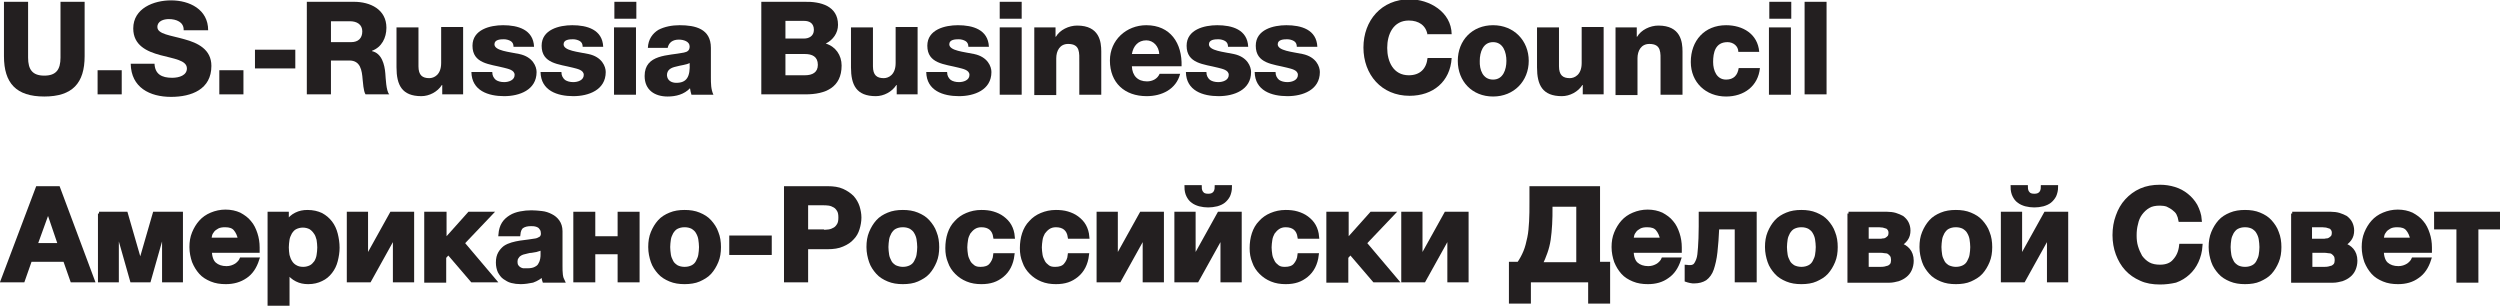 <?xml version="1.0" encoding="utf-8"?>
<!-- Generator: Adobe Illustrator 18.1.1, SVG Export Plug-In . SVG Version: 6.00 Build 0)  -->
<svg version="1.1" id="Layer_1" xmlns="http://www.w3.org/2000/svg" xmlns:xlink="http://www.w3.org/1999/xlink" x="0px" y="0px"
	 viewBox="0 0 694.2 85" enable-background="new 0 0 694.2 85" xml:space="preserve">
<g id="Bilinguil">
	<g>
		<path fill="#231F20" stroke="#231F20" stroke-miterlimit="10" d="M10.4,52.2h5.8l9.6,25.7H20L18,72.2H8.4l-2,5.7H0.7L10.4,52.2z
			 M16.6,68l-3.2-9.4h-0.1L9.9,68H16.6z"/>
		<path fill="#231F20" stroke="#231F20" stroke-miterlimit="10" d="M27.5,59.3H35l3.9,13.5H39l3.9-13.5h7.4v18.6h-4.8V63.8h-0.1
			l-4,14.1h-4.8l-4-14.1h-0.1v14.1h-4.8V59.3z"/>
		<path fill="#231F20" stroke="#231F20" stroke-miterlimit="10" d="M62.7,78.4c-1.5,0-2.8-0.2-4-0.7c-1.2-0.5-2.2-1.1-3-2
			c-0.8-0.9-1.4-1.9-1.9-3.1c-0.4-1.2-0.7-2.5-0.7-4c0-1.4,0.2-2.7,0.7-3.9c0.5-1.2,1.1-2.2,1.9-3.1c0.8-0.9,1.8-1.6,3-2.1
			s2.5-0.8,3.9-0.8c1.5,0,2.8,0.3,3.9,0.8c1.1,0.6,2.1,1.3,2.8,2.2c0.8,0.9,1.3,2,1.7,3.2c0.4,1.2,0.6,2.5,0.6,3.8
			c0,0.2,0,0.3,0,0.5s0,0.3,0,0.5H58.3c0.1,1.7,0.5,2.9,1.3,3.6c0.8,0.7,1.9,1.1,3.3,1.1c1,0,1.9-0.3,2.7-0.8
			c0.7-0.5,1.2-1.1,1.4-1.6h4.5c-0.7,2.2-1.8,3.8-3.3,4.8C66.6,77.9,64.8,78.4,62.7,78.4z M66.6,66.6c-0.2-1.3-0.7-2.3-1.3-3
			c-0.6-0.7-1.5-1-2.8-1c-0.8,0-1.5,0.1-2.1,0.4c-0.5,0.3-1,0.6-1.3,1c-0.3,0.4-0.6,0.8-0.7,1.3c-0.1,0.5-0.2,0.9-0.2,1.2H66.6z"/>
		<path fill="#231F20" stroke="#231F20" stroke-miterlimit="10" d="M74.8,59.3h4.9v2.4h0.1c0.6-1,1.4-1.7,2.4-2.2
			c1-0.5,2-0.7,3.2-0.7c1.5,0,2.7,0.3,3.8,0.8c1.1,0.6,1.9,1.3,2.6,2.2c0.7,0.9,1.2,2,1.5,3.2c0.3,1.2,0.5,2.5,0.5,3.8
			c0,1.2-0.2,2.4-0.5,3.6c-0.3,1.2-0.8,2.2-1.5,3.1c-0.7,0.9-1.5,1.6-2.6,2.1c-1,0.5-2.2,0.8-3.6,0.8c-1.2,0-2.2-0.2-3.2-0.7
			c-1-0.5-1.8-1.2-2.4-2.1h-0.1v8.8h-5.1V59.3z M84.2,74.6c0.8,0,1.5-0.2,2.1-0.5c0.6-0.3,1-0.8,1.4-1.3c0.3-0.5,0.6-1.2,0.7-1.9
			c0.1-0.7,0.2-1.4,0.2-2.2c0-0.7-0.1-1.5-0.2-2.2c-0.2-0.7-0.4-1.4-0.8-1.9c-0.4-0.6-0.8-1-1.4-1.4c-0.6-0.3-1.3-0.5-2.1-0.5
			c-0.8,0-1.5,0.2-2.1,0.5c-0.6,0.3-1,0.8-1.4,1.4c-0.3,0.6-0.6,1.2-0.7,1.9c-0.1,0.7-0.2,1.5-0.2,2.2c0,0.8,0.1,1.5,0.2,2.2
			c0.2,0.7,0.4,1.3,0.8,1.9c0.3,0.5,0.8,1,1.4,1.3C82.6,74.4,83.3,74.6,84.2,74.6z"/>
		<path fill="#231F20" stroke="#231F20" stroke-miterlimit="10" d="M96.8,59.3h4.9v12.6l7-12.6h5.8v18.6h-4.9V65.3l-7,12.6h-5.8
			V59.3z"/>
		<path fill="#231F20" stroke="#231F20" stroke-miterlimit="10" d="M118.4,59.3h5.1v7.6l6.8-7.6h6l-7.8,8.2l8.8,10.4h-6.2l-6.6-7.7
			l-1.1,1.2v6.6h-5.1V59.3z"/>
		<path fill="#231F20" stroke="#231F20" stroke-miterlimit="10" d="M144.6,78.4c-0.9,0-1.7-0.1-2.5-0.3c-0.8-0.2-1.4-0.6-2-1
			s-1-1-1.4-1.7c-0.3-0.7-0.5-1.5-0.5-2.5c0-1.1,0.2-1.9,0.6-2.6s0.9-1.2,1.4-1.6c0.6-0.4,1.3-0.7,2-0.9c0.8-0.2,1.5-0.4,2.3-0.5
			c0.8-0.1,1.5-0.2,2.3-0.3c0.7-0.1,1.4-0.2,2-0.3s1-0.4,1.4-0.6c0.3-0.3,0.5-0.7,0.5-1.2c0-0.5-0.1-1-0.3-1.3
			c-0.2-0.3-0.4-0.6-0.7-0.8c-0.3-0.2-0.6-0.3-1-0.4c-0.4-0.1-0.8-0.1-1.3-0.1c-1,0-1.8,0.2-2.4,0.6c-0.6,0.4-0.9,1.2-1,2.2h-5.1
			c0.1-1.2,0.4-2.2,0.9-3c0.5-0.8,1.2-1.4,2-1.9c0.8-0.5,1.7-0.8,2.7-1c1-0.2,2-0.3,3.1-0.3c0.9,0,1.9,0.1,2.8,0.2
			c1,0.1,1.8,0.4,2.6,0.8c0.8,0.4,1.4,0.9,1.9,1.6c0.5,0.7,0.8,1.6,0.8,2.7v9.7c0,0.8,0,1.6,0.1,2.4c0.1,0.8,0.3,1.3,0.5,1.7h-5.2
			c-0.1-0.3-0.2-0.6-0.2-0.9c-0.1-0.3-0.1-0.6-0.1-0.9c-0.8,0.8-1.8,1.4-2.9,1.8C146.9,78.2,145.7,78.4,144.6,78.4z M146.5,75
			c1,0,1.8-0.2,2.3-0.5c0.6-0.3,1-0.7,1.2-1.2c0.3-0.5,0.4-0.9,0.5-1.4c0.1-0.5,0.1-0.9,0.1-1.2v-1.9c-0.2,0.2-0.5,0.3-0.8,0.4
			c-0.3,0.1-0.7,0.2-1,0.3c-0.4,0.1-0.8,0.1-1.2,0.2c-0.4,0-0.8,0.1-1.2,0.2c-0.4,0.1-0.8,0.2-1.2,0.3c-0.4,0.1-0.7,0.3-1,0.5
			c-0.3,0.2-0.5,0.5-0.7,0.8c-0.2,0.3-0.3,0.7-0.3,1.2c0,0.5,0.1,0.9,0.3,1.2c0.2,0.3,0.4,0.5,0.7,0.7c0.3,0.2,0.6,0.3,1,0.4
			C145.7,75,146.1,75,146.5,75z"/>
		<path fill="#231F20" stroke="#231F20" stroke-miterlimit="10" d="M159.7,59.3h5.1v6.8h7.2v-6.8h5.1v18.6H172v-7.8h-7.2v7.8h-5.1
			V59.3z"/>
		<path fill="#231F20" stroke="#231F20" stroke-miterlimit="10" d="M190.1,78.4c-1.5,0-2.8-0.2-4-0.7s-2.2-1.1-3-2
			c-0.8-0.9-1.5-1.9-1.9-3.1s-0.7-2.5-0.7-4c0-1.5,0.2-2.8,0.7-4c0.5-1.2,1.1-2.2,1.9-3.1c0.8-0.9,1.8-1.5,3-2
			c1.2-0.5,2.5-0.7,4-0.7c1.5,0,2.8,0.2,4,0.7c1.2,0.5,2.2,1.1,3,2c0.8,0.9,1.5,1.9,1.9,3.1c0.5,1.2,0.7,2.6,0.7,4
			c0,1.5-0.2,2.8-0.7,4c-0.5,1.2-1.1,2.2-1.9,3.1c-0.8,0.9-1.9,1.5-3,2S191.5,78.4,190.1,78.4z M190.1,74.6c0.9,0,1.6-0.2,2.2-0.5
			c0.6-0.3,1.1-0.8,1.4-1.4c0.3-0.6,0.6-1.2,0.7-1.9c0.1-0.7,0.2-1.4,0.2-2.2c0-0.7-0.1-1.5-0.2-2.2c-0.1-0.7-0.4-1.4-0.7-1.9
			c-0.3-0.6-0.8-1-1.4-1.4c-0.6-0.3-1.3-0.5-2.2-0.5c-0.9,0-1.6,0.2-2.2,0.5c-0.6,0.3-1,0.8-1.4,1.4c-0.3,0.6-0.6,1.2-0.7,1.9
			c-0.1,0.7-0.2,1.5-0.2,2.2c0,0.7,0.1,1.5,0.2,2.2c0.1,0.7,0.4,1.3,0.7,1.9c0.3,0.6,0.8,1,1.4,1.4
			C188.5,74.4,189.2,74.6,190.1,74.6z"/>
		<path fill="#231F20" stroke="#231F20" stroke-miterlimit="10" d="M213.8,65.9v4.4H203v-4.4H213.8z"/>
		<path fill="#231F20" stroke="#231F20" stroke-miterlimit="10" d="M218.2,52.2h11.6c1.6,0,3,0.2,4.1,0.7c1.1,0.5,2,1.1,2.8,1.9
			c0.7,0.8,1.2,1.7,1.5,2.6c0.3,1,0.5,2,0.5,3c0,1.1-0.2,2.1-0.5,3.1c-0.3,1-0.8,1.9-1.5,2.6c-0.7,0.8-1.6,1.4-2.8,1.9
			c-1.1,0.5-2.5,0.7-4.1,0.7h-5.9v9.2h-5.7V52.2z M228.3,64.3c0.6,0,1.3,0,1.9-0.1c0.6-0.1,1.1-0.3,1.6-0.6c0.5-0.3,0.8-0.7,1.1-1.2
			c0.3-0.5,0.4-1.2,0.4-2c0-0.8-0.1-1.5-0.4-2c-0.3-0.5-0.6-0.9-1.1-1.2c-0.5-0.3-1-0.5-1.6-0.6c-0.6-0.1-1.2-0.1-1.9-0.1h-4.4v7.7
			H228.3z"/>
		<path fill="#231F20" stroke="#231F20" stroke-miterlimit="10" d="M250.7,78.4c-1.5,0-2.8-0.2-4-0.7s-2.2-1.1-3-2
			c-0.8-0.9-1.5-1.9-1.9-3.1s-0.7-2.5-0.7-4c0-1.5,0.2-2.8,0.7-4c0.5-1.2,1.1-2.2,1.9-3.1c0.8-0.9,1.8-1.5,3-2
			c1.2-0.5,2.5-0.7,4-0.7c1.5,0,2.8,0.2,4,0.7c1.2,0.5,2.2,1.1,3,2c0.8,0.9,1.5,1.9,1.9,3.1c0.5,1.2,0.7,2.6,0.7,4
			c0,1.5-0.2,2.8-0.7,4c-0.5,1.2-1.1,2.2-1.9,3.1c-0.8,0.9-1.9,1.5-3,2S252.2,78.4,250.7,78.4z M250.7,74.6c0.9,0,1.6-0.2,2.2-0.5
			c0.6-0.3,1.1-0.8,1.4-1.4c0.3-0.6,0.6-1.2,0.7-1.9c0.1-0.7,0.2-1.4,0.2-2.2c0-0.7-0.1-1.5-0.2-2.2c-0.1-0.7-0.4-1.4-0.7-1.9
			c-0.3-0.6-0.8-1-1.4-1.4c-0.6-0.3-1.3-0.5-2.2-0.5c-0.9,0-1.6,0.2-2.2,0.5c-0.6,0.3-1,0.8-1.4,1.4c-0.3,0.6-0.6,1.2-0.7,1.9
			c-0.1,0.7-0.2,1.5-0.2,2.2c0,0.7,0.1,1.5,0.2,2.2c0.1,0.7,0.4,1.3,0.7,1.9c0.3,0.6,0.8,1,1.4,1.4
			C249.2,74.4,249.9,74.6,250.7,74.6z"/>
		<path fill="#231F20" stroke="#231F20" stroke-miterlimit="10" d="M272.5,78.4c-1.4,0-2.7-0.2-3.9-0.7c-1.2-0.5-2.1-1.1-3-2
			c-0.8-0.8-1.5-1.8-1.9-3c-0.5-1.2-0.7-2.4-0.7-3.8c0-1.4,0.2-2.8,0.6-4c0.4-1.2,1-2.3,1.9-3.2c0.8-0.9,1.8-1.6,3-2.1
			s2.5-0.8,4-0.8c1.1,0,2.2,0.1,3.2,0.4c1,0.3,1.9,0.7,2.7,1.3c0.8,0.6,1.5,1.3,2,2.2c0.5,0.9,0.8,1.9,0.9,3.1h-5
			c-0.3-2.1-1.6-3.2-3.8-3.2c-0.8,0-1.5,0.2-2.1,0.6c-0.6,0.4-1,0.9-1.4,1.4c-0.3,0.6-0.6,1.2-0.7,2c-0.1,0.7-0.2,1.4-0.2,2.1
			s0.1,1.4,0.2,2.1c0.1,0.7,0.4,1.3,0.7,1.9c0.3,0.6,0.8,1,1.3,1.4c0.6,0.4,1.2,0.5,2,0.5c1.2,0,2.2-0.3,2.8-1s1.1-1.6,1.2-2.8h4.9
			c-0.3,2.5-1.3,4.4-2.9,5.7S275,78.4,272.5,78.4z"/>
		<path fill="#231F20" stroke="#231F20" stroke-miterlimit="10" d="M293.2,78.4c-1.4,0-2.7-0.2-3.9-0.7c-1.2-0.5-2.1-1.1-3-2
			c-0.8-0.8-1.5-1.8-1.9-3c-0.5-1.2-0.7-2.4-0.7-3.8c0-1.4,0.2-2.8,0.6-4c0.4-1.2,1-2.3,1.9-3.2c0.8-0.9,1.8-1.6,3-2.1
			s2.5-0.8,4-0.8c1.1,0,2.2,0.1,3.2,0.4c1,0.3,1.9,0.7,2.7,1.3c0.8,0.6,1.5,1.3,2,2.2c0.5,0.9,0.8,1.9,0.9,3.1h-5
			c-0.3-2.1-1.6-3.2-3.8-3.2c-0.8,0-1.5,0.2-2.1,0.6c-0.6,0.4-1,0.9-1.4,1.4c-0.3,0.6-0.6,1.2-0.7,2c-0.1,0.7-0.2,1.4-0.2,2.1
			s0.1,1.4,0.2,2.1c0.1,0.7,0.4,1.3,0.7,1.9c0.3,0.6,0.8,1,1.3,1.4c0.6,0.4,1.2,0.5,2,0.5c1.2,0,2.2-0.3,2.8-1s1.1-1.6,1.2-2.8h4.9
			c-0.3,2.5-1.3,4.4-2.9,5.7S295.7,78.4,293.2,78.4z"/>
		<path fill="#231F20" stroke="#231F20" stroke-miterlimit="10" d="M305,59.3h4.9v12.6l7-12.6h5.8v18.6h-4.9V65.3l-7,12.6H305V59.3z
			"/>
		<path fill="#231F20" stroke="#231F20" stroke-miterlimit="10" d="M326.6,59.3h4.9v12.6l7-12.6h5.8v18.6h-4.9V65.3l-7,12.6h-5.8
			V59.3z M335.5,57.1c-0.8,0-1.6-0.1-2.4-0.3c-0.7-0.2-1.4-0.5-1.9-0.9c-0.6-0.4-1-1-1.3-1.6s-0.5-1.4-0.5-2.4h3.8
			c0,0.8,0.2,1.4,0.6,1.8c0.3,0.4,0.9,0.6,1.7,0.6c0.8,0,1.3-0.2,1.7-0.6c0.4-0.4,0.6-1,0.6-1.8h3.8c0,0.9-0.2,1.7-0.5,2.4
			c-0.3,0.6-0.8,1.2-1.3,1.6s-1.2,0.7-1.9,0.9C337,57,336.3,57.1,335.5,57.1z"/>
		<path fill="#231F20" stroke="#231F20" stroke-miterlimit="10" d="M357,78.4c-1.4,0-2.7-0.2-3.9-0.7c-1.2-0.5-2.1-1.1-3-2
			c-0.8-0.8-1.5-1.8-1.9-3c-0.5-1.2-0.7-2.4-0.7-3.8c0-1.4,0.2-2.8,0.6-4c0.4-1.2,1-2.3,1.9-3.2c0.8-0.9,1.8-1.6,3-2.1
			s2.5-0.8,4-0.8c1.1,0,2.2,0.1,3.2,0.4c1,0.3,1.9,0.7,2.7,1.3c0.8,0.6,1.5,1.3,2,2.2c0.5,0.9,0.8,1.9,0.9,3.1h-5
			c-0.3-2.1-1.6-3.2-3.8-3.2c-0.8,0-1.5,0.2-2.1,0.6c-0.6,0.4-1,0.9-1.4,1.4c-0.3,0.6-0.6,1.2-0.7,2c-0.1,0.7-0.2,1.4-0.2,2.1
			s0.1,1.4,0.2,2.1c0.1,0.7,0.4,1.3,0.7,1.9c0.3,0.6,0.8,1,1.3,1.4c0.6,0.4,1.2,0.5,2,0.5c1.2,0,2.2-0.3,2.8-1s1.1-1.6,1.2-2.8h4.9
			c-0.3,2.5-1.3,4.4-2.9,5.7S359.5,78.4,357,78.4z"/>
		<path fill="#231F20" stroke="#231F20" stroke-miterlimit="10" d="M368.9,59.3h5.1v7.6l6.8-7.6h6l-7.8,8.2l8.8,10.4h-6.2l-6.6-7.7
			l-1.1,1.2v6.6h-5.1V59.3z"/>
		<path fill="#231F20" stroke="#231F20" stroke-miterlimit="10" d="M389.6,59.3h4.9v12.6l7-12.6h5.8v18.6h-4.9V65.3l-7,12.6h-5.8
			V59.3z"/>
		<path fill="#231F20" stroke="#231F20" stroke-miterlimit="10" d="M419.5,73.2h2.2c0.7-1,1.3-2.1,1.8-3.3c0.5-1.2,0.8-2.5,1.1-3.9
			c0.3-1.4,0.4-2.9,0.5-4.5c0.1-1.6,0.1-3.4,0.1-5.3v-4h18.6v21h2.8v10.6h-5.1v-5.9h-16.9v5.9h-5.1V73.2z M438.2,73.2V56.9h-7.6v0.5
			c0,1.8,0,3.4-0.1,4.9c-0.1,1.5-0.2,2.9-0.4,4.2c-0.2,1.3-0.5,2.5-0.9,3.6c-0.4,1.1-0.8,2.2-1.4,3.2H438.2z"/>
		<path fill="#231F20" stroke="#231F20" stroke-miterlimit="10" d="M457.6,78.4c-1.5,0-2.8-0.2-4-0.7c-1.2-0.5-2.2-1.1-3-2
			c-0.8-0.9-1.4-1.9-1.9-3.1c-0.4-1.2-0.7-2.5-0.7-4c0-1.4,0.2-2.7,0.7-3.9c0.5-1.2,1.1-2.2,1.9-3.1c0.8-0.9,1.8-1.6,3-2.1
			s2.5-0.8,3.9-0.8c1.5,0,2.8,0.3,3.9,0.8c1.1,0.6,2.1,1.3,2.8,2.2c0.8,0.9,1.3,2,1.7,3.2c0.4,1.2,0.6,2.5,0.6,3.8
			c0,0.2,0,0.3,0,0.5s0,0.3,0,0.5h-13.4c0.1,1.7,0.5,2.9,1.3,3.6c0.8,0.7,1.9,1.1,3.3,1.1c1,0,1.9-0.3,2.7-0.8
			c0.7-0.5,1.2-1.1,1.4-1.6h4.5c-0.7,2.2-1.8,3.8-3.3,4.8C461.5,77.9,459.7,78.4,457.6,78.4z M461.5,66.6c-0.2-1.3-0.7-2.3-1.3-3
			c-0.6-0.7-1.5-1-2.8-1c-0.8,0-1.5,0.1-2.1,0.4c-0.5,0.3-1,0.6-1.3,1c-0.3,0.4-0.6,0.8-0.7,1.3c-0.1,0.5-0.2,0.9-0.2,1.2H461.5z"/>
		<path fill="#231F20" stroke="#231F20" stroke-miterlimit="10" d="M470.4,78.2c-0.2,0-0.6,0-1-0.1c-0.5-0.1-0.8-0.2-1.1-0.3V74
			c0.1,0,0.3,0.1,0.5,0.1c0.2,0,0.4,0,0.6,0c0.4,0,0.8-0.1,1.2-0.4c0.3-0.3,0.6-0.8,0.9-1.6s0.4-1.9,0.5-3.4s0.2-3.4,0.2-5.8v-3.6
			h15.1v18.6h-5.1V63.2h-5.3c-0.1,2.6-0.3,4.9-0.5,6.8c-0.2,1.9-0.6,3.5-1,4.7s-1.1,2.1-1.9,2.7C472.7,77.9,471.7,78.2,470.4,78.2z"
			/>
		<path fill="#231F20" stroke="#231F20" stroke-miterlimit="10" d="M500.2,78.4c-1.5,0-2.8-0.2-4-0.7s-2.2-1.1-3-2
			c-0.8-0.9-1.5-1.9-1.9-3.1s-0.7-2.5-0.7-4c0-1.5,0.2-2.8,0.7-4c0.5-1.2,1.1-2.2,1.9-3.1c0.8-0.9,1.8-1.5,3-2
			c1.2-0.5,2.5-0.7,4-0.7c1.5,0,2.8,0.2,4,0.7c1.2,0.5,2.2,1.1,3,2c0.8,0.9,1.5,1.9,1.9,3.1c0.5,1.2,0.7,2.6,0.7,4
			c0,1.5-0.2,2.8-0.7,4c-0.5,1.2-1.1,2.2-1.9,3.1c-0.8,0.9-1.9,1.5-3,2S501.7,78.4,500.2,78.4z M500.2,74.6c0.9,0,1.6-0.2,2.2-0.5
			c0.6-0.3,1.1-0.8,1.4-1.4c0.3-0.6,0.6-1.2,0.7-1.9c0.1-0.7,0.2-1.4,0.2-2.2c0-0.7-0.1-1.5-0.2-2.2c-0.1-0.7-0.4-1.4-0.7-1.9
			c-0.3-0.6-0.8-1-1.4-1.4c-0.6-0.3-1.3-0.5-2.2-0.5c-0.9,0-1.6,0.2-2.2,0.5c-0.6,0.3-1,0.8-1.4,1.4c-0.3,0.6-0.6,1.2-0.7,1.9
			c-0.1,0.7-0.2,1.5-0.2,2.2c0,0.7,0.1,1.5,0.2,2.2c0.1,0.7,0.4,1.3,0.7,1.9c0.3,0.6,0.8,1,1.4,1.4
			C498.6,74.4,499.4,74.6,500.2,74.6z"/>
		<path fill="#231F20" stroke="#231F20" stroke-miterlimit="10" d="M513.3,59.3H524c0.8,0,1.6,0.1,2.3,0.3c0.7,0.2,1.3,0.5,1.9,0.8
			c0.5,0.4,1,0.9,1.3,1.5c0.3,0.6,0.5,1.3,0.5,2.1c0,0.9-0.2,1.7-0.7,2.4c-0.5,0.7-1.1,1.2-1.8,1.5c1,0.3,1.8,0.8,2.4,1.5
			c0.6,0.7,1,1.7,1,3c0,0.9-0.2,1.7-0.5,2.4c-0.3,0.7-0.8,1.3-1.3,1.7c-0.6,0.5-1.2,0.8-2,1.1c-0.8,0.2-1.6,0.4-2.4,0.4h-11.2V59.3z
			 M521.8,66.8c0.4,0,0.8,0,1.1-0.1c0.4,0,0.7-0.1,1-0.3c0.3-0.2,0.5-0.4,0.7-0.6c0.2-0.3,0.3-0.7,0.3-1.1c0-0.5-0.1-0.8-0.3-1.1
			c-0.2-0.3-0.4-0.5-0.7-0.6c-0.3-0.1-0.6-0.2-1-0.3c-0.4,0-0.8-0.1-1.1-0.1h-3.4v4.2H521.8z M522.1,74.6c0.4,0,0.9,0,1.3-0.1
			c0.4-0.1,0.8-0.2,1.1-0.3c0.3-0.2,0.6-0.4,0.8-0.7c0.2-0.3,0.3-0.8,0.3-1.3s-0.1-1-0.3-1.3c-0.2-0.3-0.5-0.6-0.8-0.8
			c-0.3-0.2-0.7-0.3-1.2-0.3c-0.4-0.1-0.9-0.1-1.3-0.1h-3.6v4.9H522.1z"/>
		<path fill="#231F20" stroke="#231F20" stroke-miterlimit="10" d="M543.1,78.4c-1.5,0-2.8-0.2-4-0.7s-2.2-1.1-3-2
			c-0.8-0.9-1.5-1.9-1.9-3.1s-0.7-2.5-0.7-4c0-1.5,0.2-2.8,0.7-4c0.5-1.2,1.1-2.2,1.9-3.1c0.8-0.9,1.8-1.5,3-2
			c1.2-0.5,2.5-0.7,4-0.7c1.5,0,2.8,0.2,4,0.7c1.2,0.5,2.2,1.1,3,2c0.8,0.9,1.5,1.9,1.9,3.1c0.5,1.2,0.7,2.6,0.7,4
			c0,1.5-0.2,2.8-0.7,4c-0.5,1.2-1.1,2.2-1.9,3.1c-0.8,0.9-1.9,1.5-3,2S544.6,78.4,543.1,78.4z M543.1,74.6c0.9,0,1.6-0.2,2.2-0.5
			c0.6-0.3,1.1-0.8,1.4-1.4c0.3-0.6,0.6-1.2,0.7-1.9c0.1-0.7,0.2-1.4,0.2-2.2c0-0.7-0.1-1.5-0.2-2.2c-0.1-0.7-0.4-1.4-0.7-1.9
			c-0.3-0.6-0.8-1-1.4-1.4c-0.6-0.3-1.3-0.5-2.2-0.5c-0.9,0-1.6,0.2-2.2,0.5c-0.6,0.3-1,0.8-1.4,1.4c-0.3,0.6-0.6,1.2-0.7,1.9
			c-0.1,0.7-0.2,1.5-0.2,2.2c0,0.7,0.1,1.5,0.2,2.2c0.1,0.7,0.4,1.3,0.7,1.9c0.3,0.6,0.8,1,1.4,1.4
			C541.6,74.4,542.3,74.6,543.1,74.6z"/>
		<path fill="#231F20" stroke="#231F20" stroke-miterlimit="10" d="M556.1,59.3h4.9v12.6l7-12.6h5.8v18.6h-4.9V65.3l-7,12.6h-5.8
			V59.3z M564.9,57.1c-0.8,0-1.6-0.1-2.4-0.3c-0.7-0.2-1.4-0.5-1.9-0.9c-0.6-0.4-1-1-1.3-1.6s-0.5-1.4-0.5-2.4h3.8
			c0,0.8,0.2,1.4,0.6,1.8c0.3,0.4,0.9,0.6,1.7,0.6c0.8,0,1.3-0.2,1.7-0.6c0.4-0.4,0.6-1,0.6-1.8h3.8c0,0.9-0.2,1.7-0.5,2.4
			c-0.3,0.6-0.8,1.2-1.3,1.6s-1.2,0.7-1.9,0.9C566.5,57,565.7,57.1,564.9,57.1z"/>
		<path fill="#231F20" stroke="#231F20" stroke-miterlimit="10" d="M599.8,78.5c-2,0-3.8-0.3-5.3-1c-1.6-0.7-2.9-1.6-4-2.8
			c-1.1-1.2-1.9-2.6-2.5-4.2c-0.6-1.6-0.9-3.4-0.9-5.2c0-1.9,0.3-3.7,0.9-5.3c0.6-1.7,1.4-3.1,2.5-4.3s2.4-2.2,4-2.9
			c1.6-0.7,3.3-1,5.3-1c1.4,0,2.7,0.2,4,0.6c1.3,0.4,2.4,1,3.4,1.8c1,0.8,1.8,1.7,2.5,2.9c0.6,1.2,1.1,2.5,1.2,4h-5.5
			c-0.1-0.6-0.3-1.2-0.6-1.8s-0.8-1-1.3-1.4c-0.5-0.4-1.1-0.7-1.7-1c-0.6-0.2-1.3-0.3-2-0.3c-1.3,0-2.4,0.2-3.2,0.7
			c-0.9,0.5-1.6,1.2-2.2,2c-0.6,0.8-1,1.8-1.2,2.8c-0.3,1.1-0.4,2.1-0.4,3.3c0,1.1,0.1,2.1,0.4,3.1c0.3,1,0.7,1.9,1.2,2.8
			c0.6,0.8,1.3,1.5,2.2,2c0.9,0.5,2,0.7,3.2,0.7c1.7,0,3.1-0.5,4-1.6c1-1.1,1.6-2.4,1.8-4.2h5.5c-0.1,1.6-0.5,3.1-1.1,4.4
			c-0.6,1.3-1.4,2.4-2.4,3.3c-1,0.9-2.1,1.6-3.5,2.1C602.8,78.3,601.3,78.5,599.8,78.5z"/>
		<path fill="#231F20" stroke="#231F20" stroke-miterlimit="10" d="M623.4,78.4c-1.5,0-2.8-0.2-4-0.7s-2.2-1.1-3-2
			c-0.8-0.9-1.5-1.9-1.9-3.1s-0.7-2.5-0.7-4c0-1.5,0.2-2.8,0.7-4c0.5-1.2,1.1-2.2,1.9-3.1c0.8-0.9,1.8-1.5,3-2
			c1.2-0.5,2.5-0.7,4-0.7c1.5,0,2.8,0.2,4,0.7c1.2,0.5,2.2,1.1,3,2c0.8,0.9,1.5,1.9,1.9,3.1c0.5,1.2,0.7,2.6,0.7,4
			c0,1.5-0.2,2.8-0.7,4c-0.5,1.2-1.1,2.2-1.9,3.1c-0.8,0.9-1.9,1.5-3,2S624.9,78.4,623.4,78.4z M623.4,74.6c0.9,0,1.6-0.2,2.2-0.5
			c0.6-0.3,1.1-0.8,1.4-1.4c0.3-0.6,0.6-1.2,0.7-1.9c0.1-0.7,0.2-1.4,0.2-2.2c0-0.7-0.1-1.5-0.2-2.2c-0.1-0.7-0.4-1.4-0.7-1.9
			c-0.3-0.6-0.8-1-1.4-1.4c-0.6-0.3-1.3-0.5-2.2-0.5c-0.9,0-1.6,0.2-2.2,0.5c-0.6,0.3-1,0.8-1.4,1.4c-0.3,0.6-0.6,1.2-0.7,1.9
			c-0.1,0.7-0.2,1.5-0.2,2.2c0,0.7,0.1,1.5,0.2,2.2c0.1,0.7,0.4,1.3,0.7,1.9c0.3,0.6,0.8,1,1.4,1.4
			C621.8,74.4,622.5,74.6,623.4,74.6z"/>
		<path fill="#231F20" stroke="#231F20" stroke-miterlimit="10" d="M636.5,59.3h10.7c0.8,0,1.6,0.1,2.3,0.3c0.7,0.2,1.3,0.5,1.9,0.8
			c0.5,0.4,1,0.9,1.3,1.5c0.3,0.6,0.5,1.3,0.5,2.1c0,0.9-0.2,1.7-0.7,2.4c-0.5,0.7-1.1,1.2-1.8,1.5c1,0.3,1.8,0.8,2.4,1.5
			c0.6,0.7,1,1.7,1,3c0,0.9-0.2,1.7-0.5,2.4c-0.3,0.7-0.8,1.3-1.3,1.7c-0.6,0.5-1.2,0.8-2,1.1c-0.8,0.2-1.6,0.4-2.4,0.4h-11.2V59.3z
			 M644.9,66.8c0.4,0,0.8,0,1.1-0.1c0.4,0,0.7-0.1,1-0.3c0.3-0.2,0.5-0.4,0.7-0.6c0.2-0.3,0.3-0.7,0.3-1.1c0-0.5-0.1-0.8-0.3-1.1
			c-0.2-0.3-0.4-0.5-0.7-0.6c-0.3-0.1-0.6-0.2-1-0.3c-0.4,0-0.8-0.1-1.1-0.1h-3.4v4.2H644.9z M645.3,74.6c0.4,0,0.9,0,1.3-0.1
			c0.4-0.1,0.8-0.2,1.1-0.3c0.3-0.2,0.6-0.4,0.8-0.7c0.2-0.3,0.3-0.8,0.3-1.3s-0.1-1-0.3-1.3c-0.2-0.3-0.5-0.6-0.8-0.8
			c-0.3-0.2-0.7-0.3-1.2-0.3c-0.4-0.1-0.9-0.1-1.3-0.1h-3.6v4.9H645.3z"/>
		<path fill="#231F20" stroke="#231F20" stroke-miterlimit="10" d="M665.9,78.4c-1.5,0-2.8-0.2-4-0.7c-1.2-0.5-2.2-1.1-3-2
			c-0.8-0.9-1.4-1.9-1.9-3.1c-0.4-1.2-0.7-2.5-0.7-4c0-1.4,0.2-2.7,0.7-3.9c0.5-1.2,1.1-2.2,1.9-3.1c0.8-0.9,1.8-1.6,3-2.1
			s2.5-0.8,3.9-0.8c1.5,0,2.8,0.3,3.9,0.8c1.1,0.6,2.1,1.3,2.8,2.2c0.8,0.9,1.3,2,1.7,3.2c0.4,1.2,0.6,2.5,0.6,3.8
			c0,0.2,0,0.3,0,0.5s0,0.3,0,0.5h-13.4c0.1,1.7,0.5,2.9,1.3,3.6c0.8,0.7,1.9,1.1,3.3,1.1c1,0,1.9-0.3,2.7-0.8
			c0.7-0.5,1.2-1.1,1.4-1.6h4.5c-0.7,2.2-1.8,3.8-3.3,4.8C669.8,77.9,668,78.4,665.9,78.4z M669.8,66.6c-0.2-1.3-0.7-2.3-1.3-3
			c-0.6-0.7-1.5-1-2.8-1c-0.8,0-1.5,0.1-2.1,0.4c-0.5,0.3-1,0.6-1.3,1c-0.3,0.4-0.6,0.8-0.7,1.3c-0.1,0.5-0.2,0.9-0.2,1.2H669.8z"/>
		<path fill="#231F20" stroke="#231F20" stroke-miterlimit="10" d="M682.5,63.2h-6.1v-3.9h17.4v3.9h-6.1v14.8h-5.1V63.2z"/>
	</g>
	<g>
		<path fill="#231F20" d="M23.5,15.6c0,7.5-3.4,11.2-11.2,11.2S1.1,23.1,1.1,15.6V0.5h6.7V16c0,3.3,1.2,5,4.5,5s4.5-1.7,4.5-5V0.5
			h6.7V15.6z"/>
		<path fill="#231F20" d="M27.1,19.5h6.7v6.7h-6.7V19.5z"/>
		<path fill="#231F20" d="M42.9,17.6c0.1,3,2,4,4.9,4c2,0,4.1-0.7,4.1-2.6c0-2.3-3.7-2.7-7.4-3.7c-3.7-1-7.5-2.7-7.5-7.4
			c0-5.6,5.7-7.8,10.5-7.8c5.1,0,10.3,2.5,10.3,8.3H51c0.1-2.3-2.1-3.1-4.1-3.1c-1.4,0-3.2,0.5-3.2,2.2c0,2,3.7,2.3,7.5,3.4
			c3.7,1,7.5,2.8,7.5,7.4c0,6.5-5.5,8.6-11.2,8.6c-5.9,0-11.1-2.6-11.2-9.2H42.9z"/>
		<path fill="#231F20" d="M60.9,19.5h6.7v6.7h-6.7V19.5z"/>
		<path fill="#231F20" d="M70.8,19v-5.2H82V19H70.8z"/>
		<path fill="#231F20" d="M85.2,0.5h13.1c4.5,0,9,2.1,9,7.2c0,2.8-1.3,5.4-4,6.4v0.1c2.7,0.6,3.5,3.7,3.7,6.2
			c0.1,1.1,0.2,4.9,1.1,5.8h-6.6c-0.6-0.9-0.7-3.4-0.8-4.1c-0.2-2.6-0.6-5.3-3.7-5.3h-5.1v9.4h-6.7V0.5z M91.9,11.7h5.6
			c2,0,3.1-1.1,3.1-3c0-1.9-1.5-2.8-3.4-2.8h-5.3V11.7z"/>
		<path fill="#231F20" d="M128.7,26.2h-5.9v-2.6h-0.1c-1.2,1.9-3.5,3.1-5.7,3.1c-5.4,0-6.9-3.1-6.9-8V7.6h6.1v10.8
			c0,2.5,1.1,3.3,3,3.3c1.3,0,3.3-0.9,3.3-4.2v-10h6.1V26.2z"/>
		<path fill="#231F20" d="M136.7,20.1c0,0.9,0.4,1.6,1,2.1c0.6,0.4,1.4,0.6,2.3,0.6c1.2,0,2.9-0.5,2.9-2c0-1.4-1.9-1.7-3-2
			c-3.9-1-8.7-1.1-8.7-6.1c0-4.5,4.9-5.7,8.5-5.7c4.1,0,8.4,1.2,8.6,6h-5.7c0-0.8-0.3-1.3-0.8-1.6c-0.5-0.3-1.2-0.5-1.9-0.5
			c-1,0-2.6,0.1-2.6,1.4c0,1.8,4.1,2.1,6.9,2.7c3.8,0.8,4.8,3.5,4.8,5c0,5-4.8,6.7-9,6.7c-4.4,0-9-1.5-9.1-6.7H136.7z"/>
		<path fill="#231F20" d="M155.9,20.1c0,0.9,0.4,1.6,1,2.1c0.6,0.4,1.4,0.6,2.3,0.6c1.2,0,2.9-0.5,2.9-2c0-1.4-1.9-1.7-3-2
			c-3.9-1-8.7-1.1-8.7-6.1c0-4.5,4.9-5.7,8.5-5.7c4.1,0,8.4,1.2,8.6,6h-5.7c0-0.8-0.3-1.3-0.8-1.6c-0.5-0.3-1.2-0.5-1.9-0.5
			c-1,0-2.6,0.1-2.6,1.4c0,1.8,4.1,2.1,6.9,2.7c3.8,0.8,4.8,3.5,4.8,5c0,5-4.8,6.7-9,6.7c-4.4,0-9-1.5-9.1-6.7H155.9z"/>
		<path fill="#231F20" d="M176.7,5.2h-6.1V0.5h6.1V5.2z M170.5,7.6h6.1v18.7h-6.1V7.6z"/>
		<path fill="#231F20" d="M179.9,13.3c0.1-2.4,1.3-4,2.9-5c1.7-0.9,3.8-1.3,5.9-1.3c4.4,0,8.7,1,8.7,6.3v8.2c0,1.6,0,3.3,0.7,4.8
			H192c-0.2-0.6-0.3-1.2-0.4-1.8c-1.6,1.7-3.9,2.3-6.2,2.3c-3.6,0-6.4-1.8-6.4-5.7c0-6.1,6.6-5.6,10.9-6.5c1-0.2,1.6-0.6,1.6-1.7
			c0-1.4-1.7-1.9-3-1.9c-1.7,0-2.8,0.8-3.1,2.3H179.9z M187.8,23c2.9,0,3.9-1.7,3.7-5.5c-0.9,0.5-2.4,0.6-3.8,1
			c-1.4,0.3-2.5,0.9-2.5,2.4C185.3,22.4,186.5,23,187.8,23z"/>
		<path fill="#231F20" d="M211.4,0.5h12c4.4-0.1,9.3,1.1,9.3,6.4c0,2.3-1.4,4.2-3.4,5.2c2.7,0.8,4.4,3.2,4.4,6.1c0,6.1-4.5,8-10,8
			h-12.3V0.5z M218.1,10.7h5.2c1.2,0,2.7-0.6,2.7-2.4c0-1.9-1.3-2.5-2.7-2.5h-5.2V10.7z M218.1,20.9h5.4c2.1,0,3.6-0.8,3.6-2.9
			c0-2.3-1.6-3-3.6-3h-5.4V20.9z"/>
		<path fill="#231F20" d="M254.9,26.2H249v-2.6h-0.1c-1.2,1.9-3.5,3.1-5.7,3.1c-5.4,0-6.9-3.1-6.9-8V7.6h6.1v10.8
			c0,2.5,1.1,3.3,3,3.3c1.3,0,3.3-0.9,3.3-4.2v-10h6.1V26.2z"/>
		<path fill="#231F20" d="M263,20.1c0,0.9,0.4,1.6,1,2.1c0.6,0.4,1.4,0.6,2.3,0.6c1.2,0,2.9-0.5,2.9-2c0-1.4-1.9-1.7-3-2
			c-3.9-1-8.7-1.1-8.7-6.1c0-4.5,4.9-5.7,8.5-5.7c4.1,0,8.4,1.2,8.6,6h-5.7c0-0.8-0.3-1.3-0.8-1.6c-0.5-0.3-1.2-0.5-1.9-0.5
			c-1,0-2.6,0.1-2.6,1.4c0,1.8,4.1,2.1,6.9,2.7c3.8,0.8,4.8,3.5,4.8,5c0,5-4.8,6.7-9,6.7c-4.4,0-9-1.5-9.1-6.7H263z"/>
		<path fill="#231F20" d="M283.7,5.2h-6.1V0.5h6.1V5.2z M277.6,7.6h6.1v18.7h-6.1V7.6z"/>
		<path fill="#231F20" d="M287.2,7.6h5.9v2.6h0.1c1.1-1.9,3.6-3.1,5.9-3.1c6.2,0,6.7,4.5,6.7,7.2v12h-6.1v-9c0-2.6,0.3-5.1-3.1-5.1
			c-2.3,0-3.3,1.9-3.3,4v10.2h-6.1V7.6z"/>
		<path fill="#231F20" d="M314.3,18.4c0.1,2.6,1.6,4.2,4.2,4.2c1.5,0,2.9-0.7,3.5-2.1h5.7c-1.1,4.3-5.1,6.2-9.3,6.2
			c-6.1,0-10.2-3.7-10.2-9.9c0-5.7,4.6-9.8,10.1-9.8c6.7,0,10,5,9.8,11.4H314.3z M321.9,15c-0.1-2.1-1.6-3.8-3.6-3.8
			c-2.2,0-3.6,1.5-4,3.8H321.9z"/>
		<path fill="#231F20" d="M335,20.1c0,0.9,0.4,1.6,1,2.1c0.6,0.4,1.4,0.6,2.3,0.6c1.2,0,2.9-0.5,2.9-2c0-1.4-1.9-1.7-3-2
			c-3.9-1-8.7-1.1-8.7-6.1c0-4.5,4.9-5.7,8.5-5.7c4.1,0,8.4,1.2,8.6,6H341c0-0.8-0.3-1.3-0.8-1.6c-0.5-0.3-1.2-0.5-1.9-0.5
			c-1,0-2.6,0.1-2.6,1.4c0,1.8,4.1,2.1,6.9,2.7c3.8,0.8,4.8,3.5,4.8,5c0,5-4.8,6.7-9,6.7c-4.4,0-9-1.5-9.1-6.7H335z"/>
		<path fill="#231F20" d="M354.2,20.1c0,0.9,0.4,1.6,1,2.1c0.6,0.4,1.4,0.6,2.3,0.6c1.2,0,2.9-0.5,2.9-2c0-1.4-1.9-1.7-3-2
			c-3.9-1-8.7-1.1-8.7-6.1c0-4.5,4.9-5.7,8.5-5.7c4.1,0,8.4,1.2,8.6,6h-5.7c0-0.8-0.3-1.3-0.8-1.6c-0.5-0.3-1.2-0.5-1.9-0.5
			c-1,0-2.6,0.1-2.6,1.4c0,1.8,4.1,2.1,6.9,2.7c3.8,0.8,4.8,3.5,4.8,5c0,5-4.8,6.7-9,6.7c-4.4,0-9-1.5-9.1-6.7H354.2z"/>
		<path fill="#231F20" d="M396.4,9.7c-0.4-2.6-2.4-4-5.2-4c-4.3,0-6,3.8-6,7.6c0,3.8,1.7,7.6,6,7.6c3.1,0,4.9-1.8,5.2-4.8h6.7
			c-0.4,6.6-5.2,10.5-11.7,10.5c-7.8,0-12.8-5.9-12.8-13.4c0-7.5,5-13.4,12.8-13.4c5.5,0,11.6,3.5,11.7,9.7H396.4z"/>
		<path fill="#231F20" d="M414.6,7c5.8,0,9.9,4.3,9.9,9.9s-4.1,9.9-9.9,9.9s-9.8-4.2-9.8-9.9S408.8,7,414.6,7z M414.6,22.1
			c2.8,0,3.7-2.8,3.7-5.2c0-2.4-0.9-5.2-3.7-5.2s-3.7,2.8-3.7,5.2C410.8,19.3,411.7,22.1,414.6,22.1z"/>
		<path fill="#231F20" d="M445.4,26.2h-5.9v-2.6h-0.1c-1.2,1.9-3.5,3.1-5.7,3.1c-5.4,0-6.9-3.1-6.9-8V7.6h6.1v10.8
			c0,2.5,1.1,3.3,3,3.3c1.3,0,3.3-0.9,3.3-4.2v-10h6.1V26.2z"/>
		<path fill="#231F20" d="M448.6,7.6h5.9v2.6h0.1c1.1-1.9,3.6-3.1,5.9-3.1c6.2,0,6.7,4.5,6.7,7.2v12h-6.1v-9c0-2.6,0.3-5.1-3.1-5.1
			c-2.3,0-3.3,1.9-3.3,4v10.2h-6.1V7.6z"/>
		<path fill="#231F20" d="M482.7,14.4c0-1.6-1.4-2.7-3-2.7c-3.4,0-4,2.9-4,5.5c0,2.4,1,4.9,3.6,4.9c2.1,0,3.2-1.2,3.5-3.2h5.9
			c-0.5,5-4.4,7.9-9.4,7.9c-5.6,0-9.8-3.9-9.8-9.6c0-5.9,3.8-10.2,9.8-10.2c4.6,0,8.8,2.4,9.2,7.4H482.7z"/>
		<path fill="#231F20" d="M497.4,5.2h-6.1V0.5h6.1V5.2z M491.2,7.6h6.1v18.7h-6.1V7.6z"/>
		<path fill="#231F20" d="M501.1,0.5h6.1v25.7h-6.1V0.5z"/>
	</g>
</g>
</svg>
